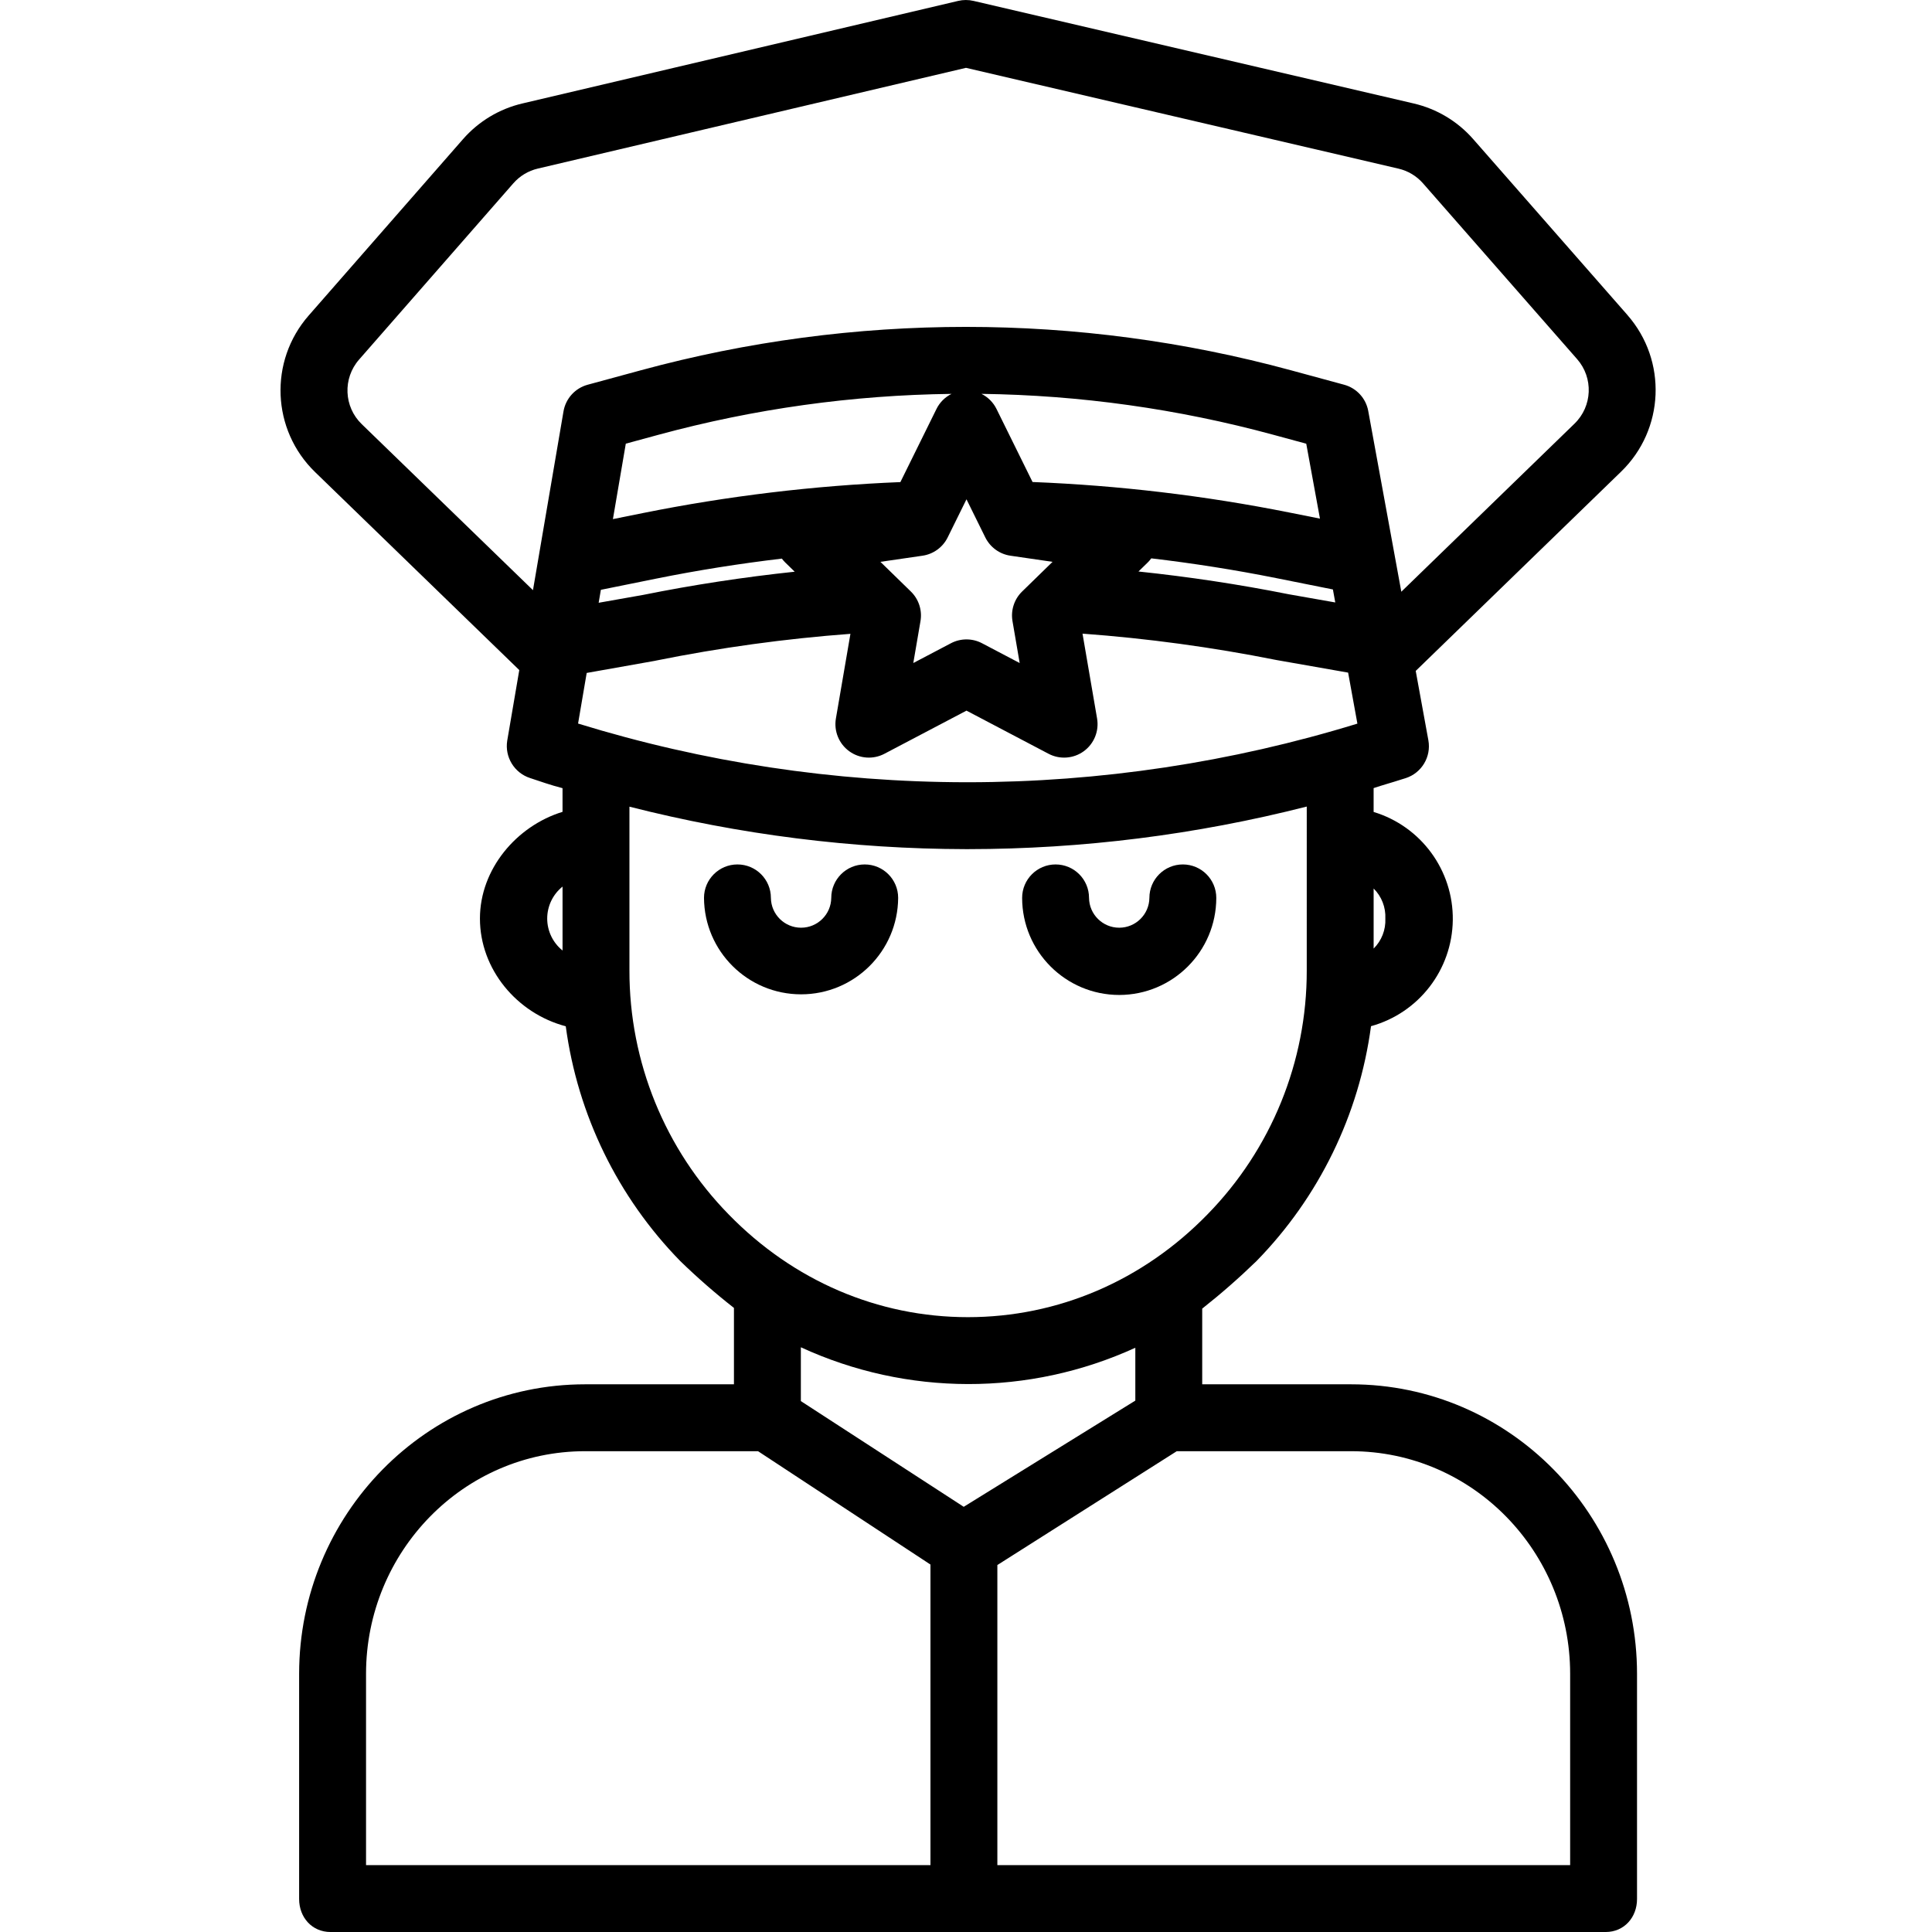 <svg height="462pt" viewBox="-67 0 462 462.098" width="462pt" xmlns="http://www.w3.org/2000/svg"><path d="m139.773 206.758c-4.418 0-8 3.582-8 8-.047 3.953-3.266 7.133-7.219 7.133-3.953 0-7.172-3.18-7.219-7.133 0-4.418-3.582-8-8-8-4.418 0-8 3.582-8 8 .082 12.766 10.453 23.066 23.219 23.066 12.762 0 23.133-10.301 23.219-23.066 0-4.418-3.582-8-8-8zm0 0"/><path d="m200.645 237.977c12.816-.016 23.203-10.402 23.219-23.219 0-4.418-3.582-8-8-8s-8 3.582-8 8c-.047 3.953-3.266 7.133-7.219 7.133s-7.172-3.18-7.219-7.133c0-4.418-3.582-8-8-8s-8 3.582-8 8c.016 12.816 10.402 23.203 23.219 23.219zm0 0"/><path d="m322.203 75.344-36.863-42.039c-3.742-4.285-8.738-7.281-14.281-8.562l-105.27-24.531c-1.199-.281-2.445-.281-3.645 0l-104.223 24.527c-5.527 1.289-10.512 4.289-14.246 8.566l-36.891 42.16c-9.547 10.902-8.871 27.371 1.539 37.453l48.832 47.348-2.883 16.883c-.629 3.918 1.688 7.715 5.461 8.941 2.555.844 4.766 1.645 7.766 2.426v5.66c-11 3.375-19.754 13.699-19.754 25.52 0 12.137 8.844 22.688 20.527 25.77 2.844 21.188 12.453 40.887 27.398 56.168 4.074 3.957 8.359 7.695 12.828 11.195v18.27h-35.582c-37.996 0-68.418 31.258-68.418 69.254v53.848c0 4.418 3.094 7.898 7.512 7.898h304.98c4.418 0 7.508-3.484 7.508-7.898v-53.848c0-38-30.422-69.254-68.414-69.254h-35.586v-18.102c4.516-3.566 8.844-7.359 12.973-11.363 14.953-15.289 24.562-34.996 27.402-56.191 11.441-3.164 19.414-13.512 19.562-25.387.145-11.871-7.574-22.41-18.938-25.855v-5.703c2-.68 4.559-1.379 6.785-2.109l.91-.281c3.809-1.242 6.113-5.105 5.402-9.043l-3.027-16.594 49.113-47.652c10.41-10.09 11.078-26.574 1.52-37.473zm-254.703 152c-2.316-1.859-3.668-4.672-3.668-7.645 0-2.973 1.352-5.785 3.668-7.645zm88 218.754h-135v-45.746c0-29.172 23.246-53.254 52.418-53.254h41.34l41.242 27.113zm-31-110.984v-12.871c25.379 11.691 54.594 11.73 80 .113v12.641l-41.043 25.402zm131.586 11.984c29.172 0 52.414 24.082 52.414 53.254v45.746h-137v-71.773l42.914-27.227zm-10.586-114.969c.035 21.809-8.496 42.762-23.762 58.344-15.426 15.844-35.742 24.566-57.281 24.566-21.535 0-41.785-8.723-57.215-24.566-15.258-15.582-23.781-36.535-23.742-58.344v-39.188c26.309 6.699 53.344 10.109 80.488 10.156h.469c27.332-.016 54.559-3.438 81.043-10.184zm-81.043-45.031h-.445c-31.457-.039-62.734-4.77-92.797-14.039l2.062-12.105 16.387-2.91c.066-.012.129-.035.195-.047 15.352-3.098 30.883-5.234 46.5-6.398l-3.477 20.258c-.512 3 .723 6.031 3.184 7.82 2.465 1.793 5.73 2.027 8.426.609l19.625-10.316 19.625 10.316c2.695 1.418 5.961 1.184 8.426-.605 2.465-1.793 3.695-4.824 3.184-7.828l-3.484-20.297c15.539 1.137 30.988 3.238 46.27 6.285l.184.035 17.074 3 2.219 12.199c-30.184 9.277-61.582 14.004-93.156 14.023zm76.816-64.527c-20.227-4.035-40.742-6.469-61.355-7.285l-8.625-17.48c-.773-1.562-2.035-2.824-3.594-3.602 23.562.309 46.996 3.59 69.742 9.766l7.941 2.156 3.277 17.918zm10.484 18.414.566 3.109-11.141-1.961c-11.844-2.363-23.871-4.176-35.93-5.441l2.227-2.172c.305-.301.586-.625.836-.973 10.008 1.18 19.973 2.742 29.82 4.711zm-83.141-12.445c1.168 2.359 3.418 4 6.027 4.375l10.059 1.465-7.281 7.098c-1.887 1.84-2.746 4.488-2.301 7.082l1.719 10.023-9-4.73c-2.332-1.227-5.113-1.227-7.445 0l-9 4.73 1.719-10.023c.445-2.594-.414-5.242-2.301-7.082l-7.281-7.098 10.062-1.465c2.605-.379 4.859-2.016 6.023-4.375l4.5-9.117zm-11.672-30.734-8.637 17.5c-20.703.844-41.305 3.324-61.617 7.414l-7.141 1.441 3.082-18.047 7.879-2.141c22.836-6.199 46.371-9.48 70.031-9.766-1.559.773-2.824 2.035-3.598 3.598zm-67.086 40.598c9.938-2.008 19.992-3.598 30.098-4.797.246.324.512.633.801.918l2.273 2.215c-12.164 1.293-24.301 3.137-36.242 5.547l-10.648 1.883.527-3.098zm174.441 81.297c.125 2.68-.891 5.289-2.801 7.18v-14.367c1.91 1.891 2.926 4.504 2.801 7.188zm45.246-118.371-41.426 40.199-7.91-43.23c-.551-3.031-2.797-5.473-5.77-6.281l-12.801-3.477c-50.855-13.809-104.469-13.809-155.324 0l-12.797 3.477c-3.008.816-5.266 3.305-5.789 6.375l-7.301 42.762-40.961-39.715c-4.289-4.152-4.566-10.941-.633-15.434l36.891-42.156c1.539-1.762 3.59-3 5.871-3.531l102.398-24.094 103.43 24.105c2.285.527 4.344 1.758 5.887 3.523l36.855 42.039c3.941 4.488 3.668 11.281-.621 15.438zm0 0"/></svg>